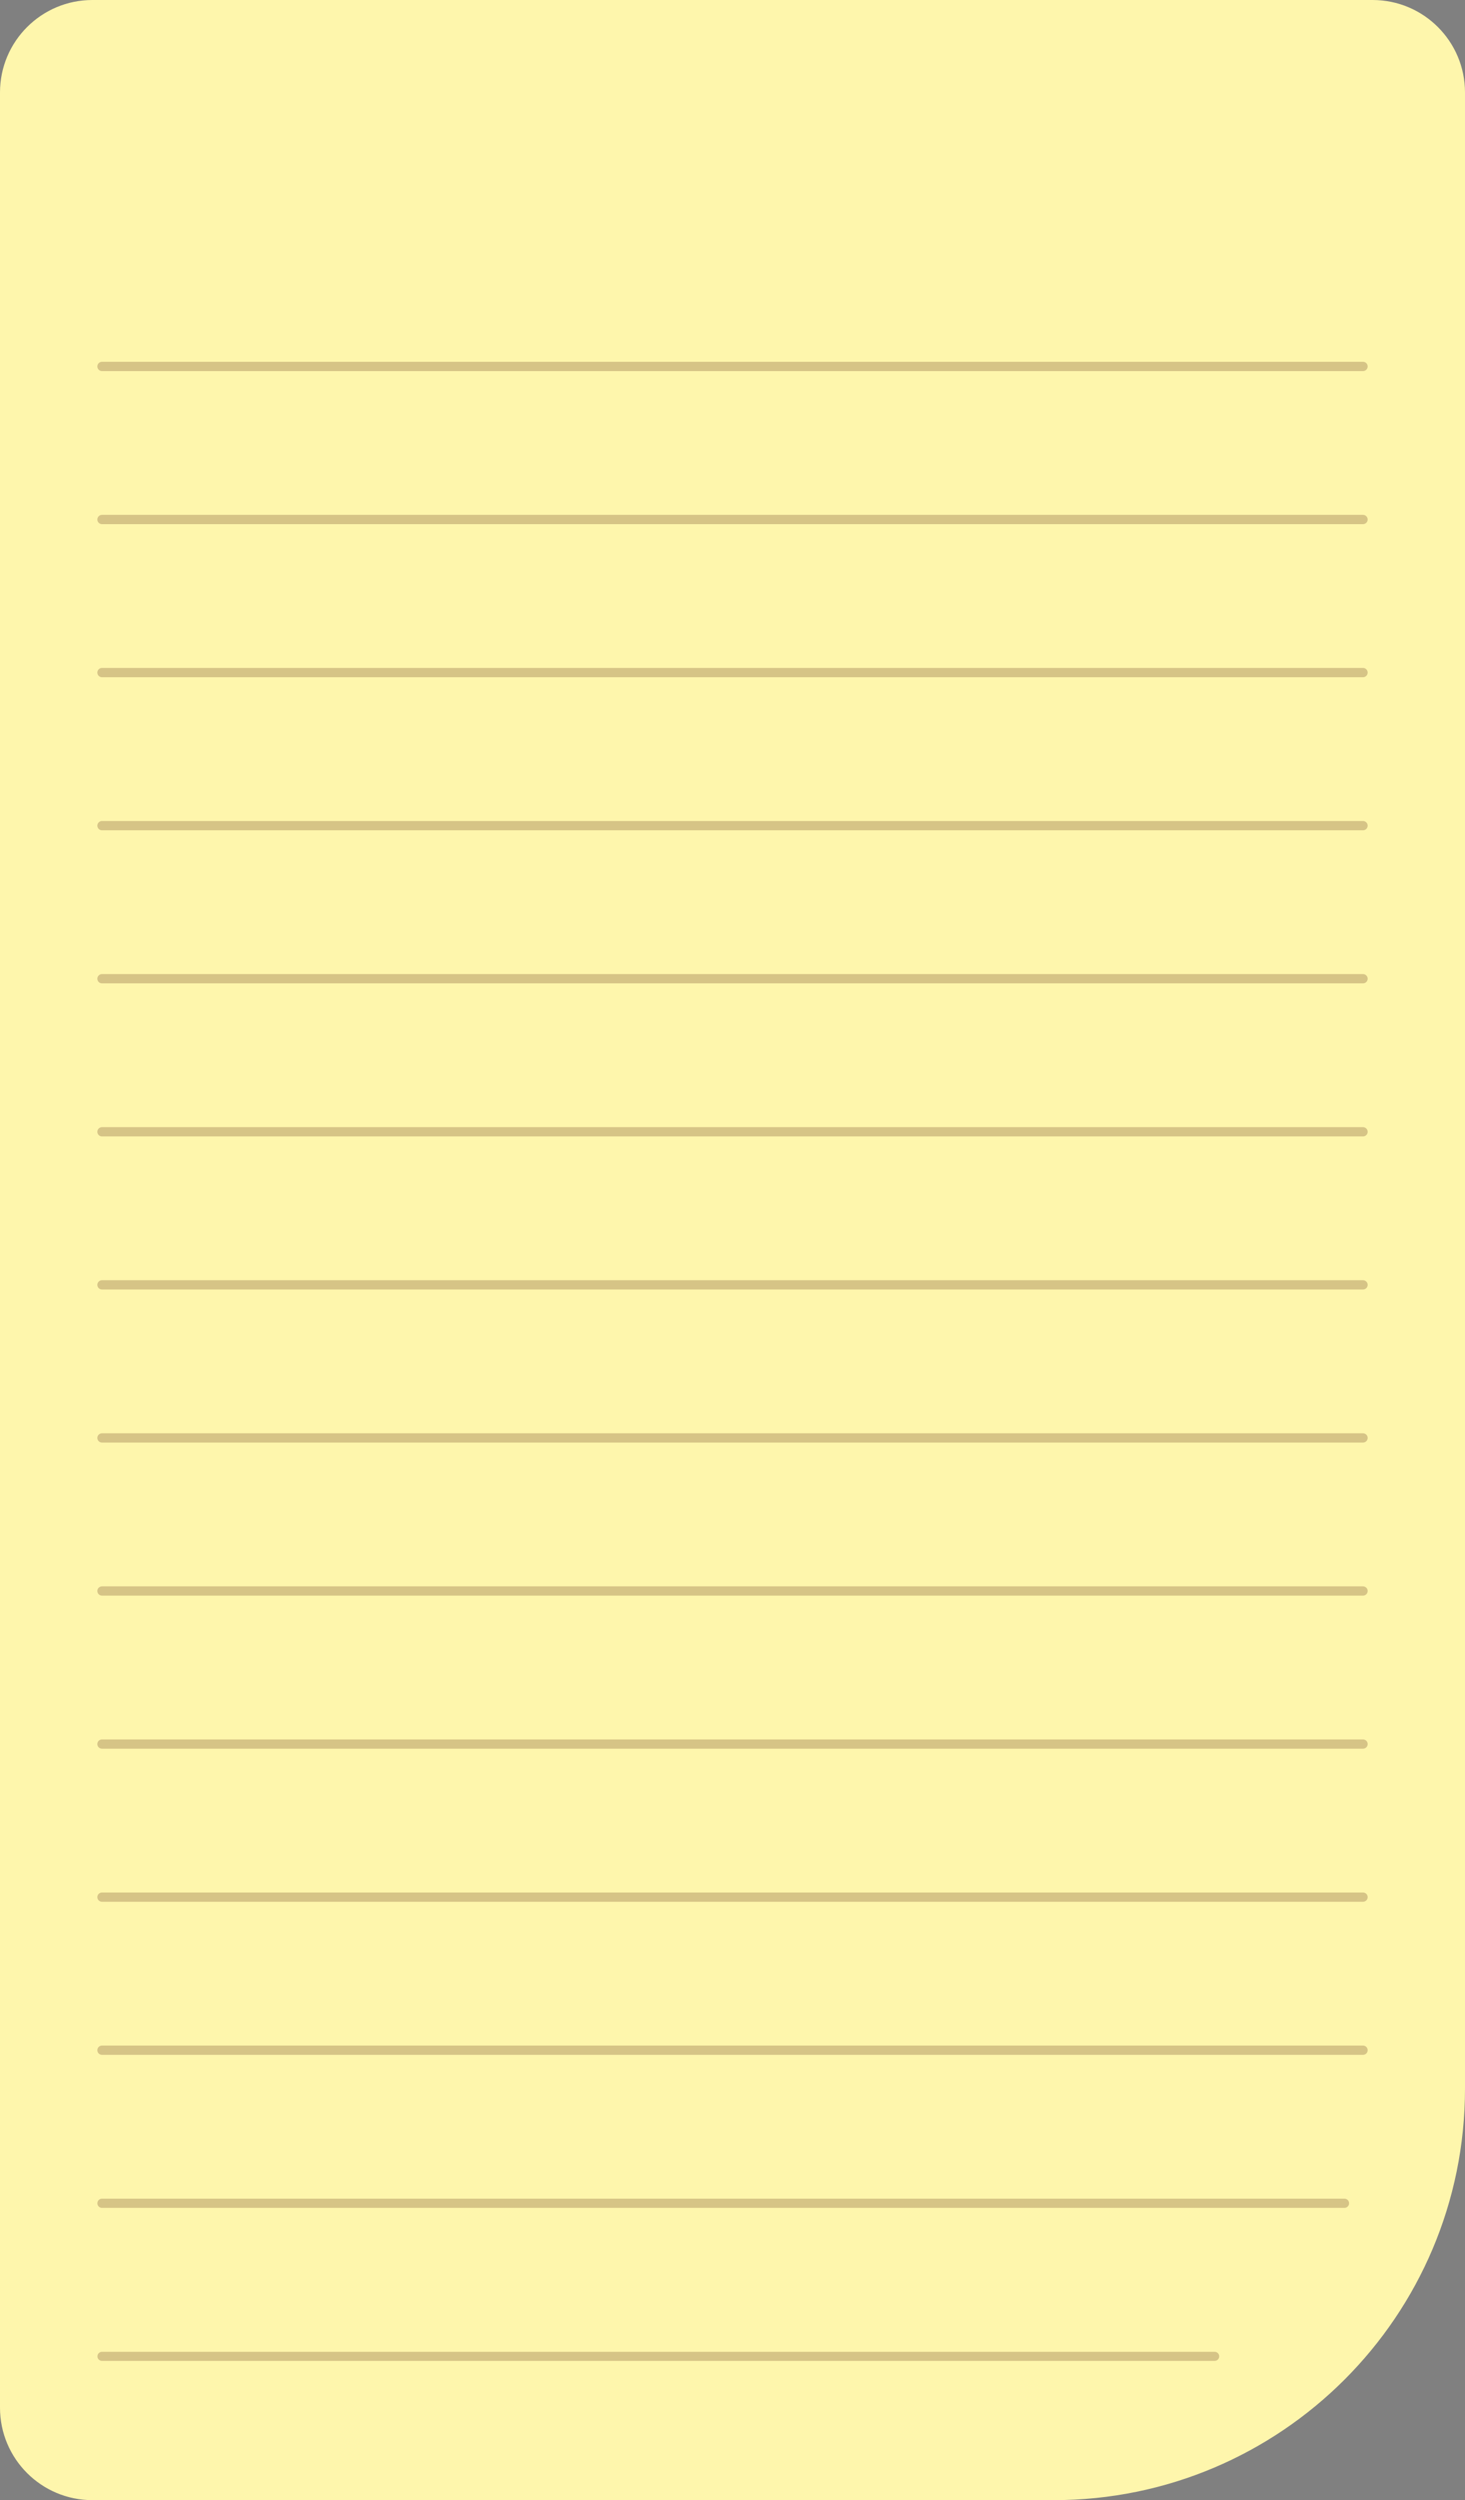 <svg width="316" height="539" viewBox="0 0 316 539" fill="none" xmlns="http://www.w3.org/2000/svg">
<rect x="0" y="0" width="316" height="539" fill="#808080" stroke="none"/>
<path d="M0 19.937C0 8.926 8.926 0 19.937 0H296.063C307.074 0 316 8.926 316 19.937V450.281C316 499.279 276.279 539 227.281 539H19.937C8.926 539 0 530.074 0 519.063V19.937Z" fill="#FEF6AC"/>
<path opacity="0.22" d="M22 79L294 79" stroke="#4B1400" stroke-width="2" stroke-linecap="round"/>
<path opacity="0.22" d="M22 112L294 112" stroke="#4B1400" stroke-width="2" stroke-linecap="round"/>
<path opacity="0.22" d="M22 145L294 145" stroke="#4B1400" stroke-width="2" stroke-linecap="round"/>
<path opacity="0.22" d="M22 178L294 178" stroke="#4B1400" stroke-width="2" stroke-linecap="round"/>
<path opacity="0.22" d="M22 211L294 211" stroke="#4B1400" stroke-width="2" stroke-linecap="round"/>
<path opacity="0.22" d="M22 244L294 244" stroke="#4B1400" stroke-width="2" stroke-linecap="round"/>
<path opacity="0.22" d="M22 277L294 277" stroke="#4B1400" stroke-width="2" stroke-linecap="round"/>
<path opacity="0.22" d="M22 310L294 310" stroke="#4B1400" stroke-width="2" stroke-linecap="round"/>
<path opacity="0.22" d="M22 343L294 343" stroke="#4B1400" stroke-width="2" stroke-linecap="round"/>
<path opacity="0.22" d="M22 376L294 376" stroke="#4B1400" stroke-width="2" stroke-linecap="round"/>
<path opacity="0.22" d="M22 409L294 409" stroke="#4B1400" stroke-width="2" stroke-linecap="round"/>
<path opacity="0.22" d="M22 442L294 442" stroke="#4B1400" stroke-width="2" stroke-linecap="round"/>
<path opacity="0.22" d="M22 475L290 475" stroke="#4B1400" stroke-width="1.985" stroke-linecap="round"/>
<path opacity="0.22" d="M22 508L262 508" stroke="#4B1400" stroke-width="1.96" stroke-linecap="round"/>
</svg>
